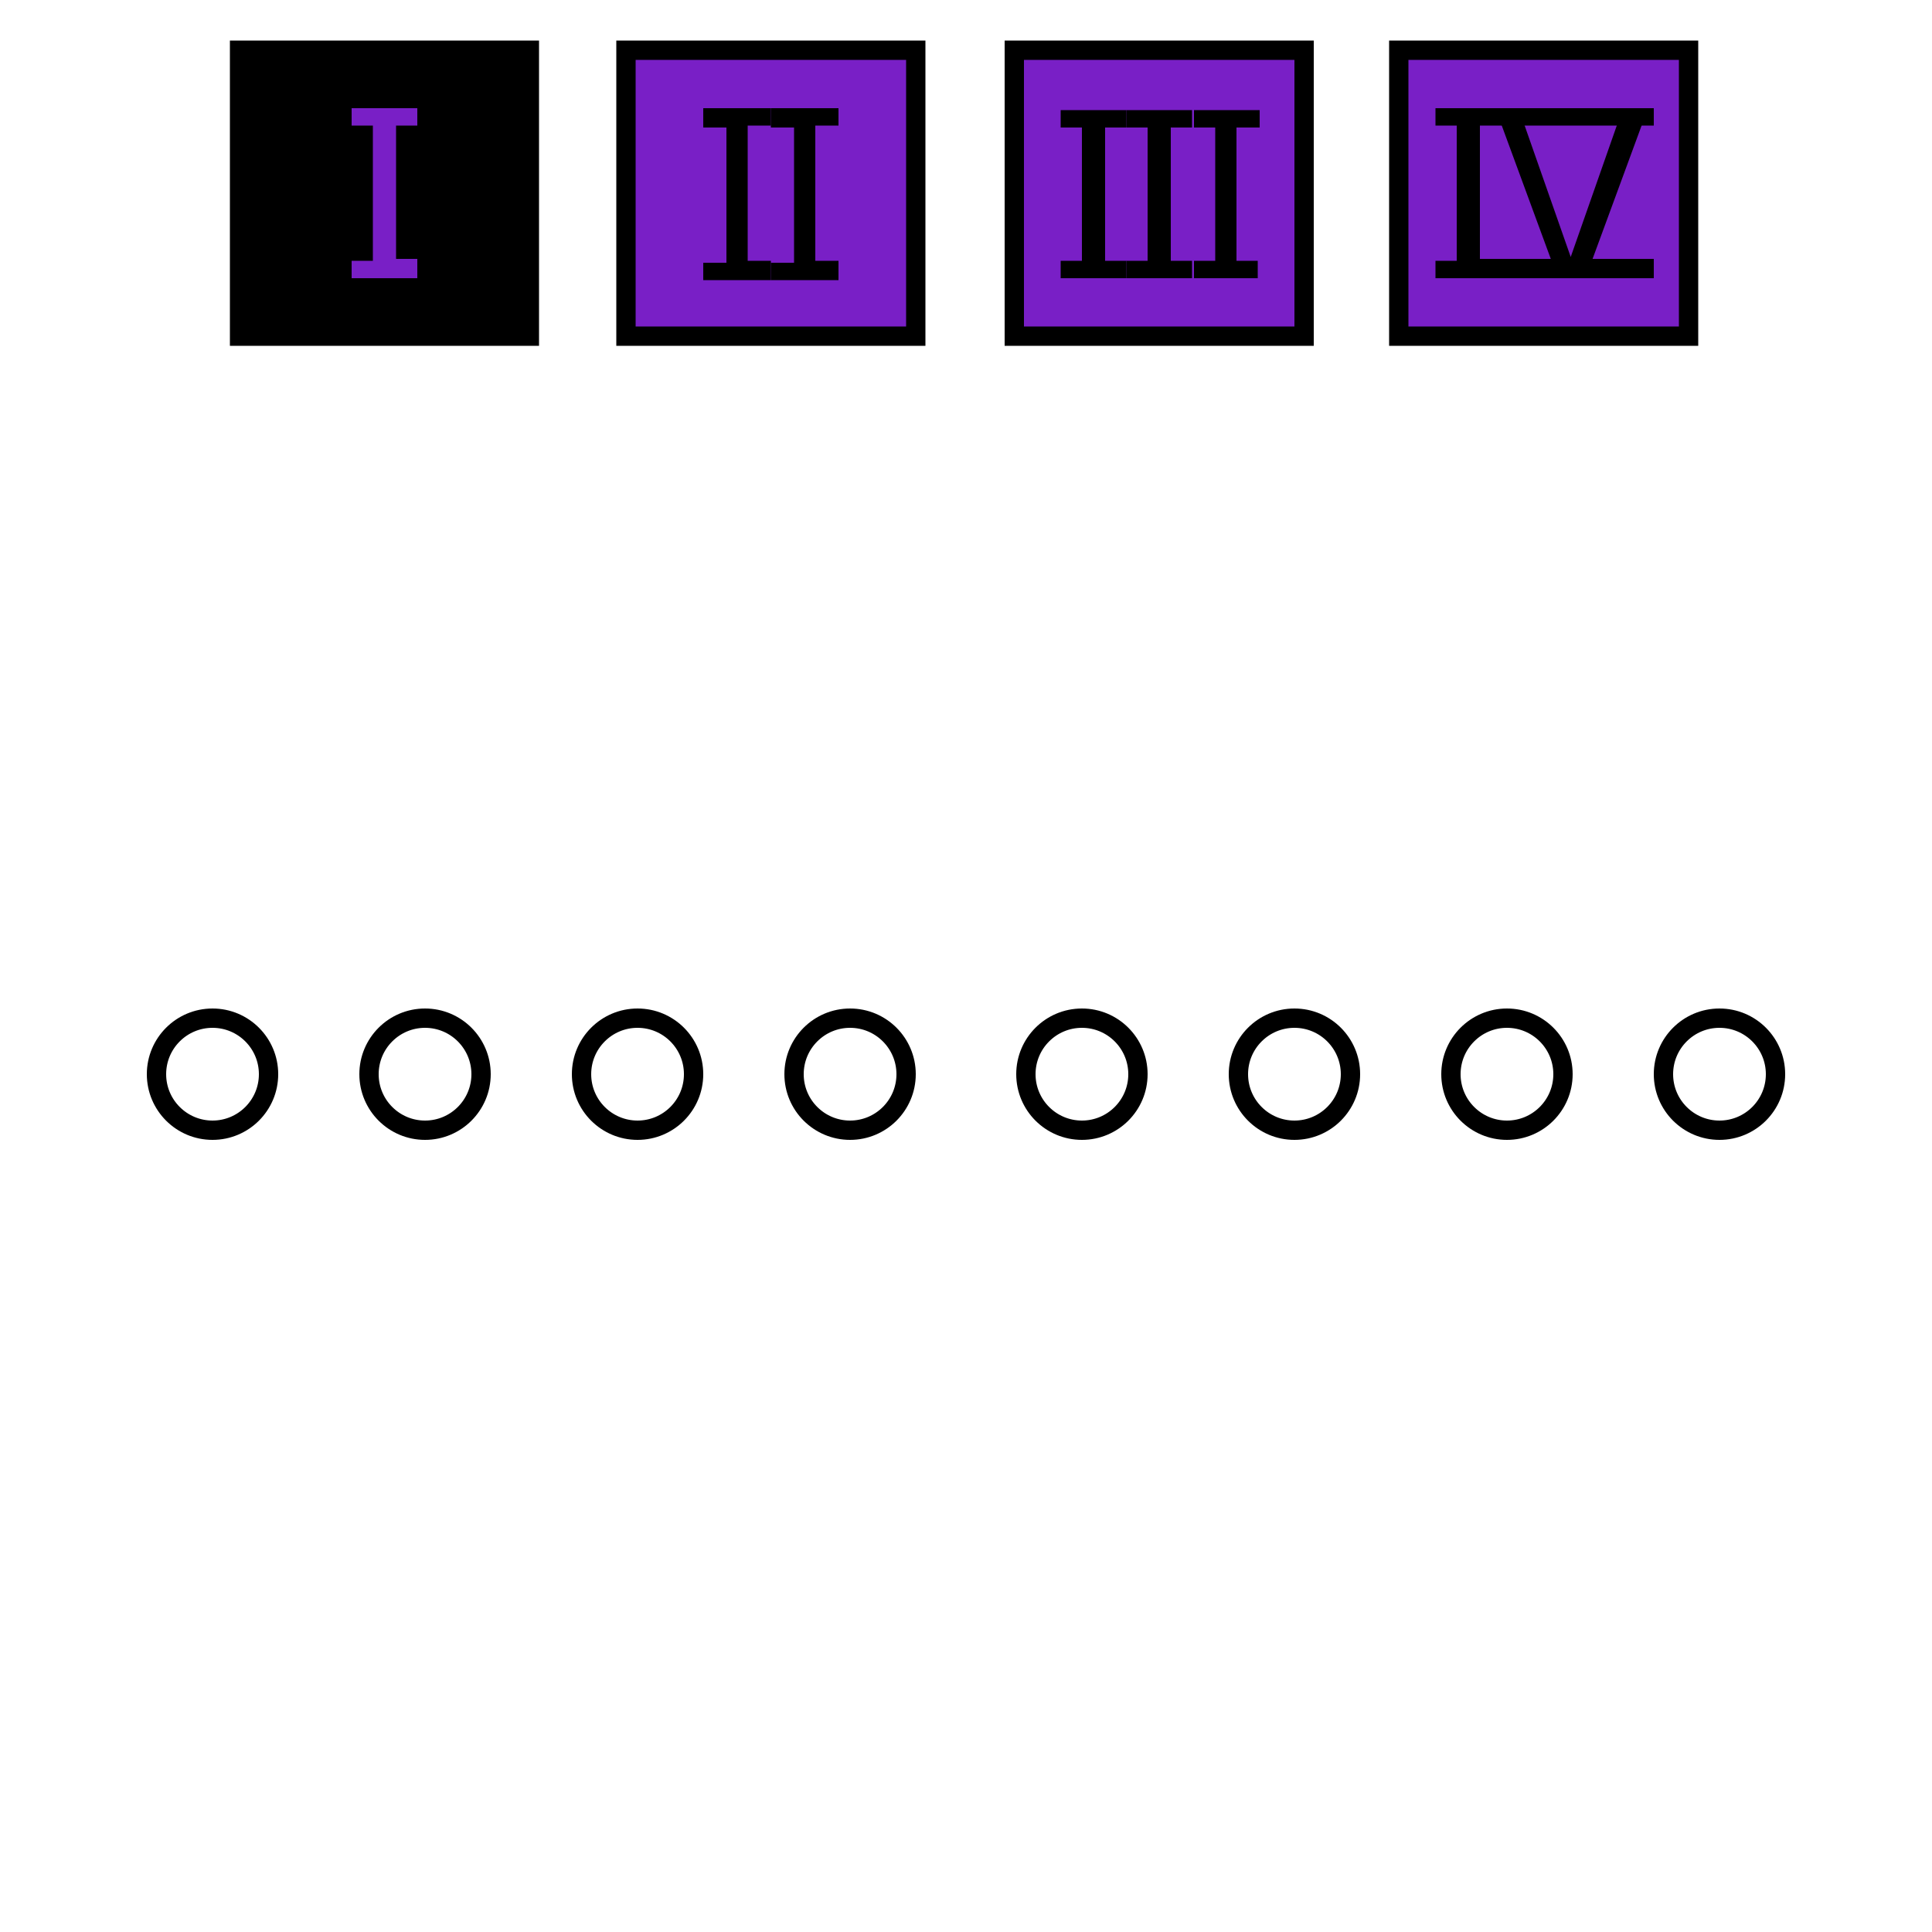 <?xml version="1.0" encoding="utf-8"?>
<!-- Generator: Adobe Illustrator 19.0.0, SVG Export Plug-In . SVG Version: 6.00 Build 0) -->
<svg version="1.1" id="Capa_1" xmlns="http://www.w3.org/2000/svg" xmlns:xlink="http://www.w3.org/1999/xlink" x="0px" y="0px" viewBox="0 0 100 100" style="enable-background:new 0 0 100 100;" xml:space="preserve">
	<style type="text/css">
		.st0 {
			stroke: #000000;
			stroke-miterlimit: 10;
		}
		.st1 {
			fill: #791FC6;
		}
		.st2 {
			fill: #791FC6;
			stroke: #000000;
			stroke-miterlimit: 10;
		}
		.st3 {
			fill: none;
			stroke: #000000;
			stroke-miterlimit: 10;
		}
	</style>
	<g id="XMLID_6_">
		<rect id="XMLID_5_" x="12.4" y="2.6" class="st0" width="15" height="14.8"/>
		<path id="XMLID_10_" class="st1" d="M21.6,14.4h-3.4v-0.9h1.1V6.5h-1.1V5.6h3.4v0.9h-1.1v6.9h1.1V14.4z"/>
	</g>
	<g id="XMLID_25_">
		<rect id="XMLID_1_" x="32.4" y="2.6" class="st2" width="15" height="14.8"/>
		<g id="XMLID_2_">
			<path id="XMLID_12_" d="M39.9,14.5h-3.5v-0.9h1.2v-7h-1.2V5.6h3.5v0.9h-1.2v7h1.2V14.5z"/>
			<path id="XMLID_14_" d="M43.4,14.5h-3.5v-0.9h1.2v-7h-1.2V5.6h3.5v0.9h-1.2v7h1.2V14.5z"/>
		</g>
	</g>
	<g id="XMLID_26_">
		<rect id="XMLID_3_" x="52.5" y="2.6" class="st2" width="15" height="14.8"/>
		<g id="XMLID_8_">
			<path id="XMLID_7_" d="M58.3,14.4h-3.4v-0.9H56V6.6h-1.1V5.7h3.4v0.9h-1.1v6.9h1.1V14.4z"/>
			<path id="XMLID_17_" d="M61.7,14.4h-3.4v-0.9h1.1V6.6h-1.1V5.7h3.4v0.9h-1.1v6.9h1.1V14.4z"/>
			<path id="XMLID_19_" d="M65.2,14.4h-3.4v-0.9h1.1V6.6h-1.1V5.7h3.4v0.9H64v6.9h1.1V14.4z"/>
		</g>
	</g>
	<g id="XMLID_27_">
		<rect id="XMLID_4_" x="72.4" y="2.6" class="st2" width="15" height="14.8"/>
		<g id="XMLID_9_">
			<path id="XMLID_21_" d="M85.6,14.4H74.3v-0.9h1.1V6.5h-1.1V5.6h11.3v0.9h-9v6.9h9V14.4z"/>
			<path id="XMLID_23_" d="M85.3,5.6l-3.2,8.7h-1.5l-3.2-8.7h1.2l2.7,7.7l2.7-7.7H85.3z"/>
		</g>
	</g>
	<circle id="XMLID_28_" class="st3" cx="11" cy="55.6" r="2.9"/>
	<circle id="XMLID_30_" class="st3" cx="22" cy="55.6" r="2.9"/>
	<circle id="XMLID_31_" class="st3" cx="33" cy="55.6" r="2.9"/>
	<circle id="XMLID_32_" class="st3" cx="44" cy="55.6" r="2.9"/>
	<circle id="XMLID_33_" class="st3" cx="56" cy="55.6" r="2.9"/>
	<circle id="XMLID_34_" class="st3" cx="67" cy="55.6" r="2.9"/>
	<circle id="XMLID_35_" class="st3" cx="78" cy="55.6" r="2.9"/>
	<circle id="XMLID_36_" class="st3" cx="89" cy="55.6" r="2.9"/>
</svg>
